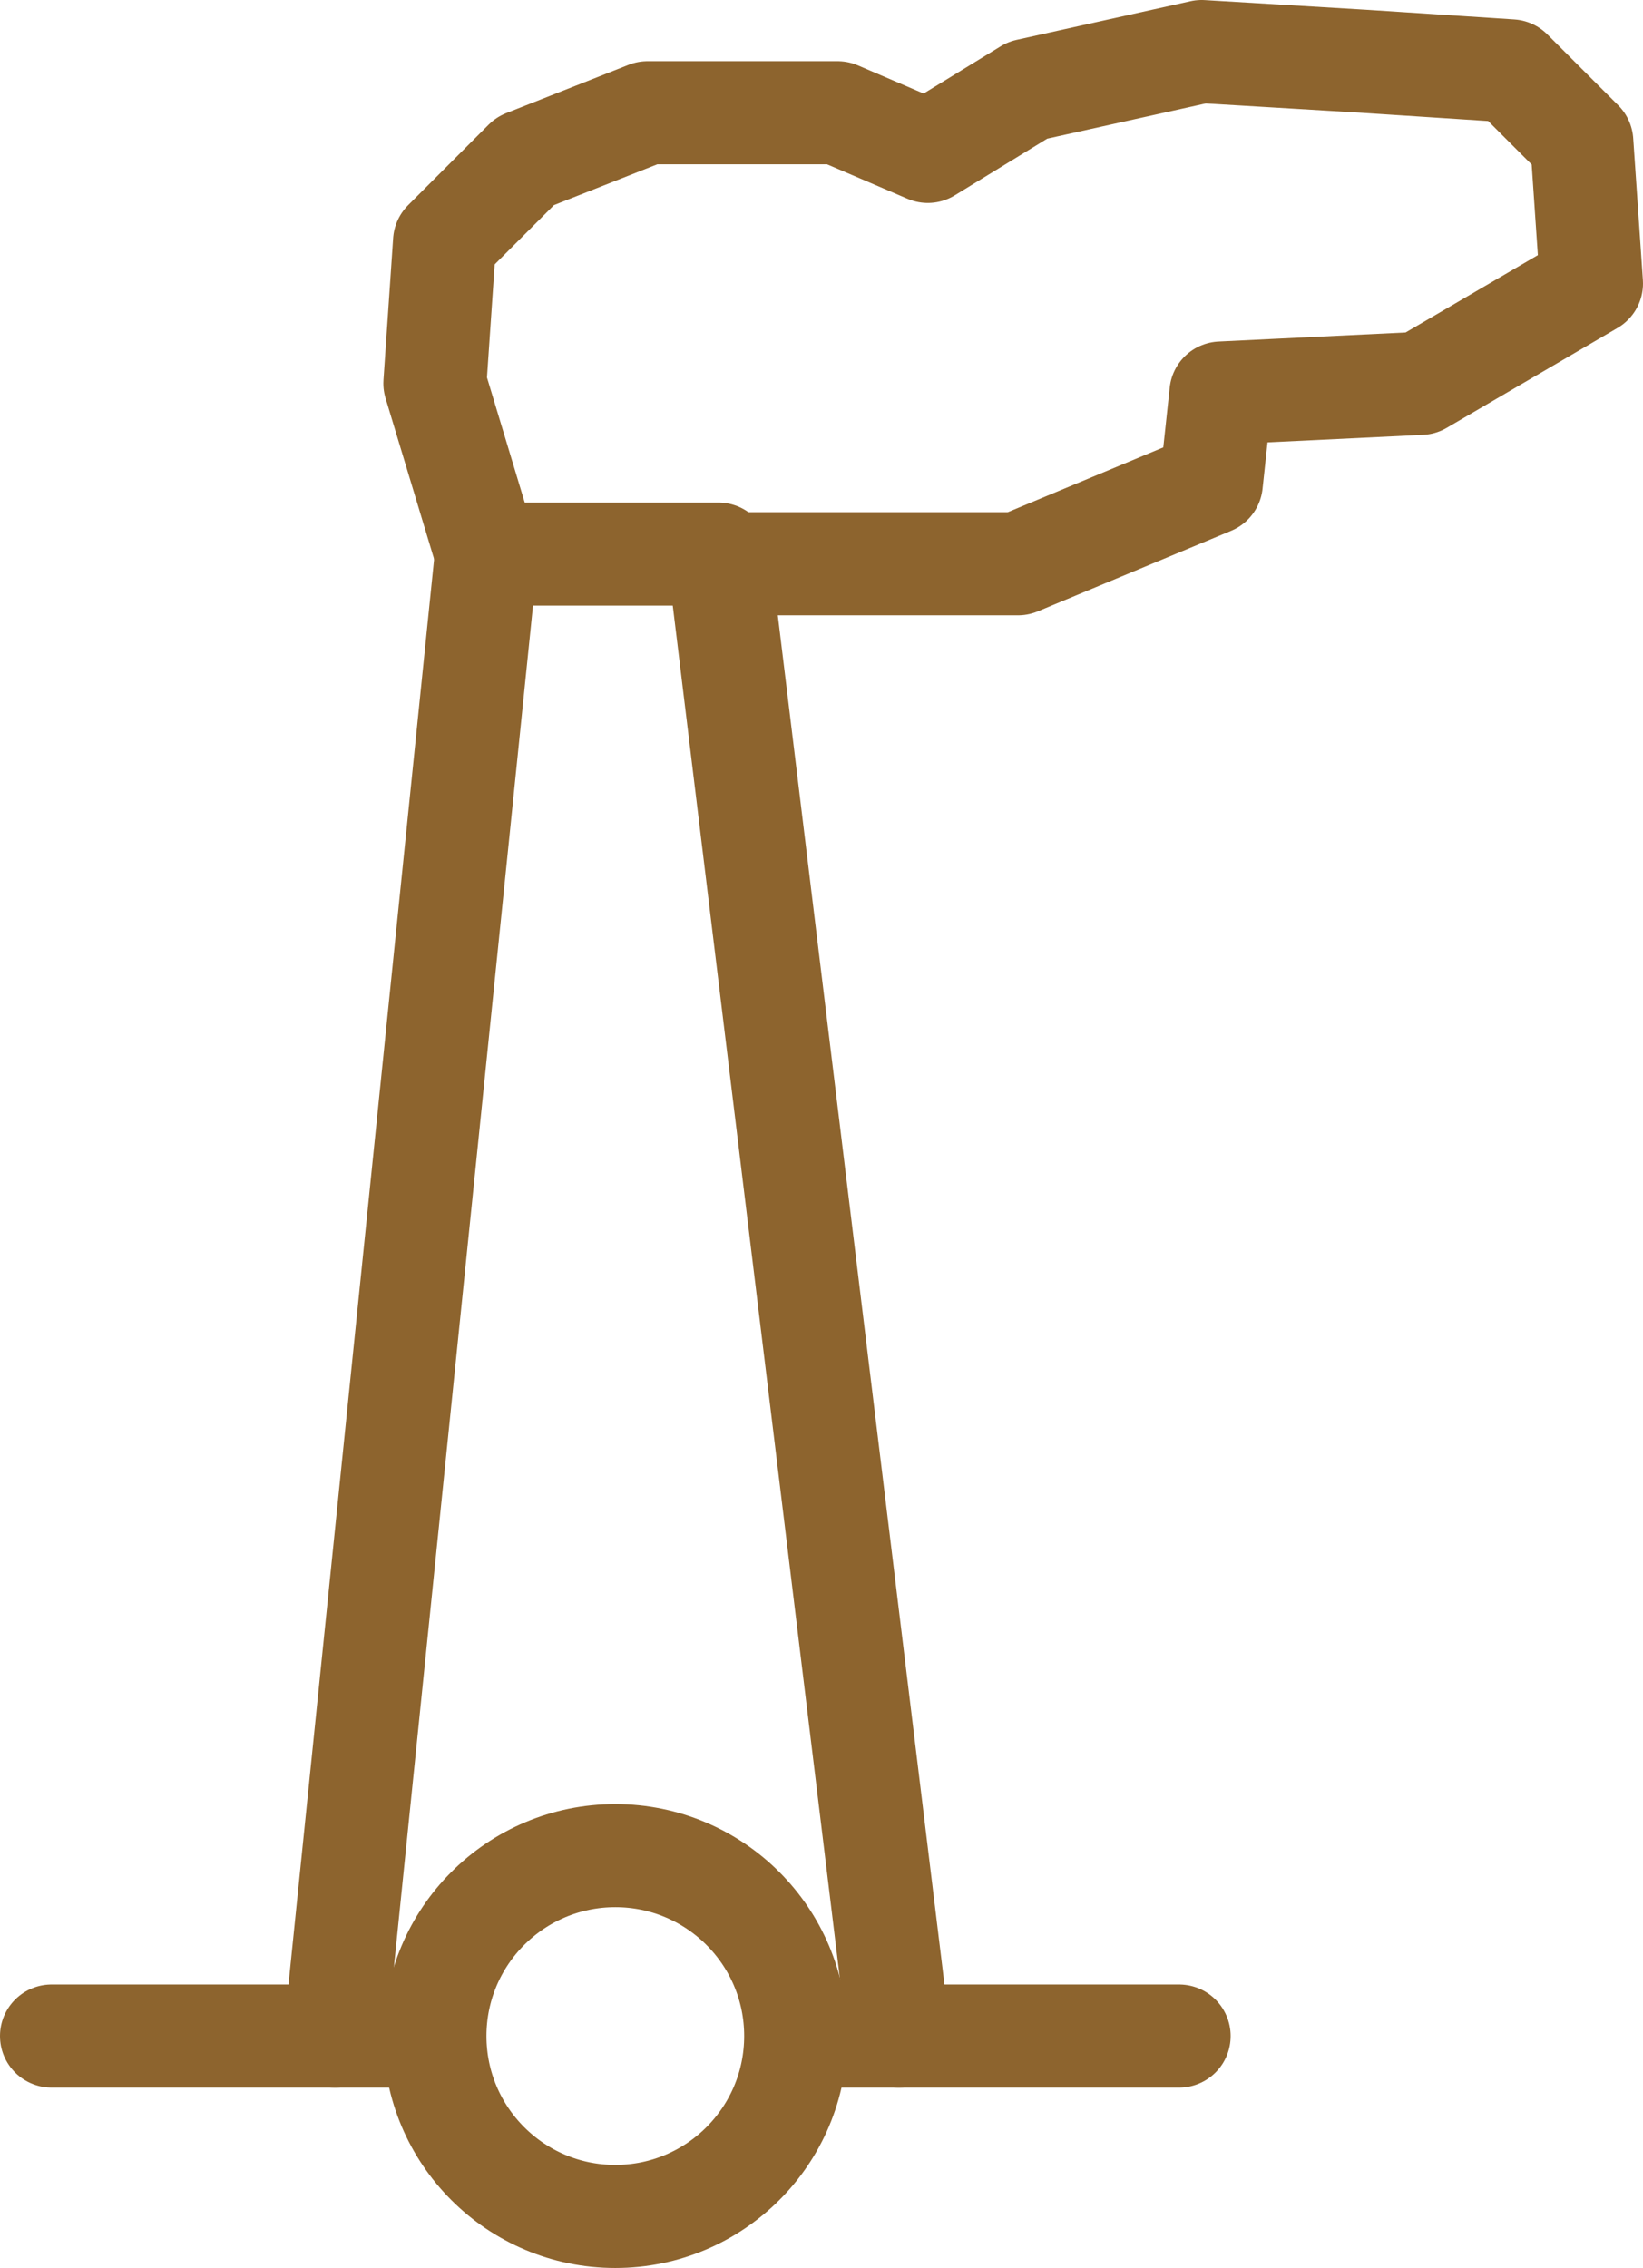 <?xml version="1.0" encoding="UTF-8"?>

<svg xmlns="http://www.w3.org/2000/svg" version="1.2" baseProfile="tiny" xml:space="preserve" style="shape-rendering:geometricPrecision; fill-rule:evenodd;" width="5.1mm" height="7.04mm" viewBox="-1.91 -6.32 5.1 7.04">
  <title>CHIMNY01</title>
  <desc>chimney</desc>
  <rect style="stroke:black;stroke-width:0.32;display:none;" fill="none" x="-1.75" y="-6.16" height="6.72" width="4.78"/>
  <rect style="stroke:blue;stroke-width:0.32;display:none;" fill="none" x="-1.75" y="-6.16" height="6.72" width="4.78"/>
  <circle style="fill:none;stroke:#8D642E;" stroke-width="0.32"  cx="0" cy="0" r="0.56"/>
  <path d=" M 0.63,0 L 1.75,0" style="stroke-linecap:round;stroke-linejoin:round;fill:none;stroke:#8D642E;" stroke-width="0.32" />
  <path d=" M -0.87,0 L -0.4,-4.6 L 0.32,-4.6 L 0.88,0" style="stroke-linecap:round;stroke-linejoin:round;fill:none;stroke:#8D642E;" stroke-width="0.32" />
  <path d=" M -1.75,0 L -0.62,0" style="stroke-linecap:round;stroke-linejoin:round;fill:none;stroke:#8D642E;" stroke-width="0.32" />
  <path d=" M -0.4,-4.6 L -0.56,-5.13 L -0.53,-5.57 L -0.28,-5.82 L 0.1,-5.97 L 0.69,-5.97 L 0.97,-5.85 L 1.28,-6.04 L 1.82,-6.16 L 2.32,-6.13 L 2.78,-6.1 L 3,-5.88 L 3.03,-5.44 L 2.5,-5.13 L 1.88,-5.1 L 1.85,-4.82 L 1.25,-4.57 L 0.32,-4.57" style="stroke-linecap:round;stroke-linejoin:round;fill:none;stroke:#8D642E;" stroke-width="0.32" />
  <circle style="stroke:red;stroke-width:0.64;display:none;" fill="none" cx="0" cy="0" r="1"/>
</svg>
